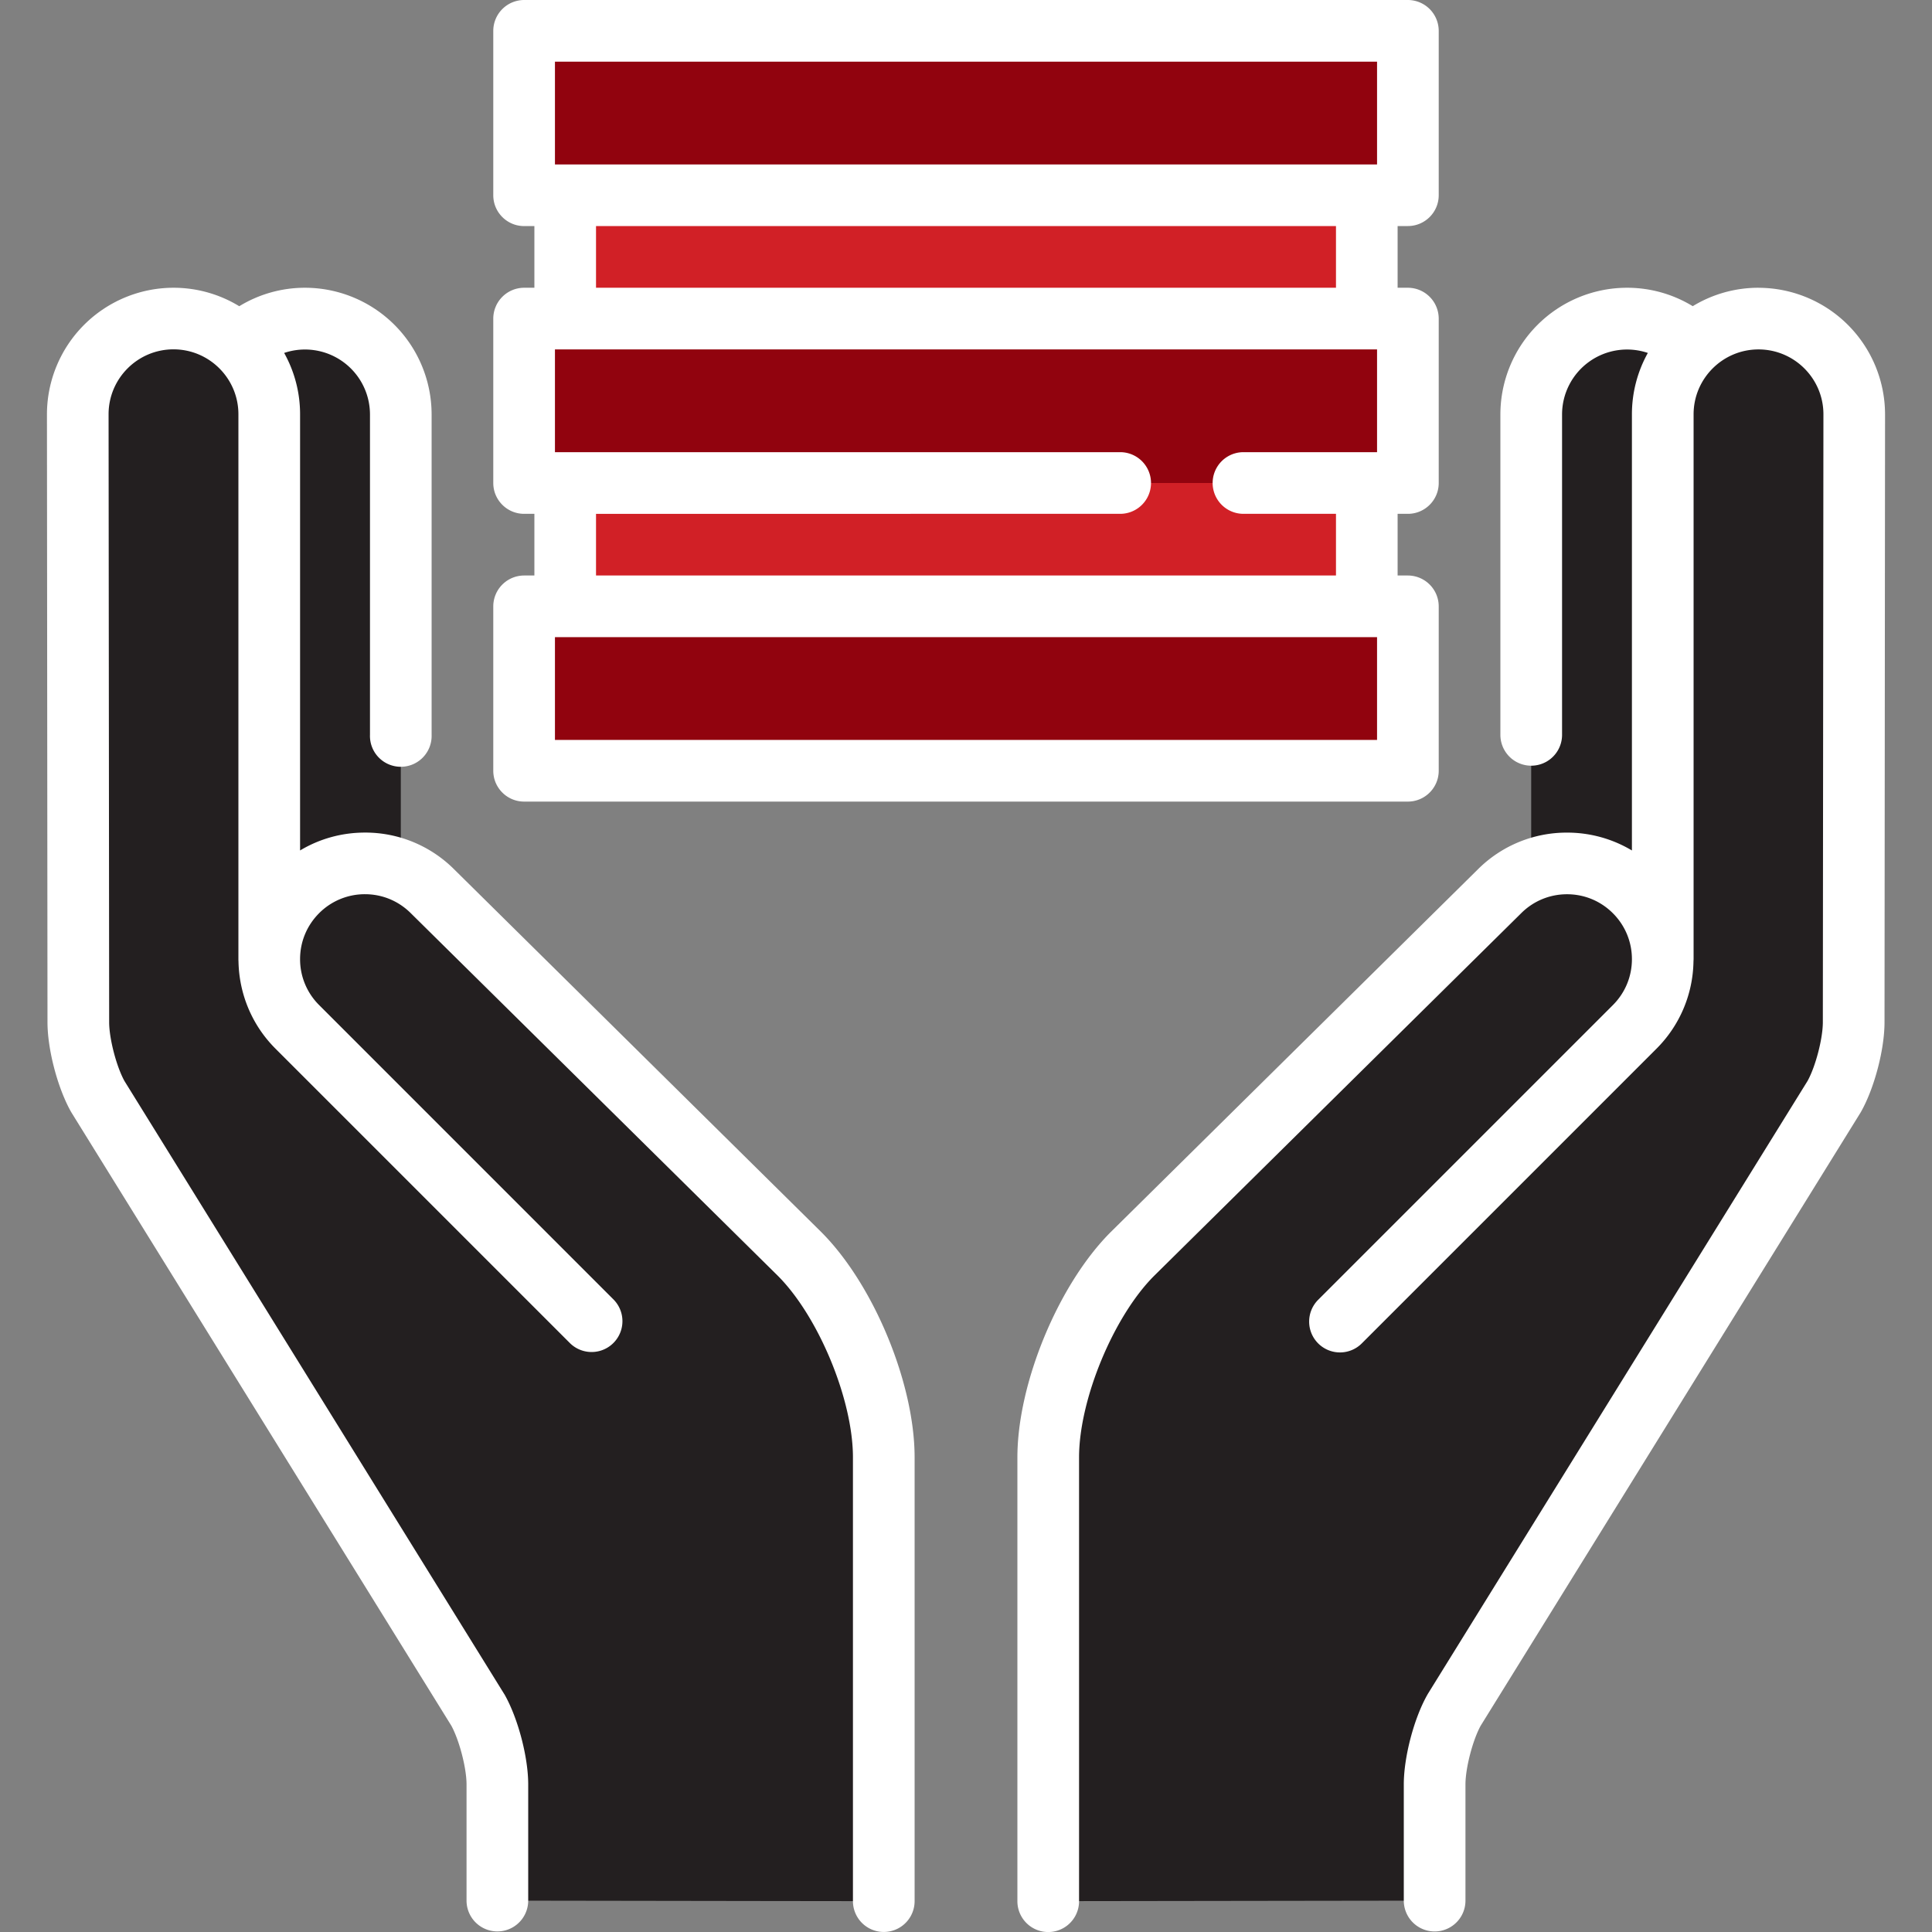 <svg xmlns="http://www.w3.org/2000/svg" width="50" height="50" fill="none"><rect width="100%" height="100%" fill="#808080" stroke="none"/><path fill="#231F20" d="M10.373 10.722a2.478 2.478 0 0 0-4.956 0l.004 3.064.01 12.67h4.942zM22.872 37.716v11.486l-3.191-.004-3.192-17.26z"/><path fill="#231F20" d="M19.68 35.129v14.069l-6.808-.01v-3.006c0-.566-.226-1.432-.504-1.925L2.531 28.38c-.277-.493-.504-1.359-.504-1.924l-.014-15.734a2.478 2.478 0 0 1 4.955 0v14.102z"/><path fill="#231F20" d="m20.692 32.451-2.87-2.836 1.859 15.58a7.5 7.5 0 0 0 3.191.708v-8.187c0-1.697-.98-4.066-2.18-5.265"/><path fill="#231F20" d="M19.68 34.525v10.67c-2.557-1.19-4.363-3.758-4.363-6.733v-4.264l-7.623-7.624a2.478 2.478 0 0 1 3.504-3.503l6.623 6.544c1.05 1.27 1.86 3.367 1.86 4.91M39.627 10.722a2.478 2.478 0 0 1 4.956 0l-.004 3.064-.01 12.67h-4.942z"/><path fill="#231F20" d="M43.032 24.823V10.722a2.478 2.478 0 0 1 4.955 0l-.014 15.733c0 .565-.228 1.431-.504 1.924l-9.837 15.878c-.278.493-.505 1.359-.505 1.925v3.006l-10 .014V37.716z"/><path fill="#231F20" d="m29.308 32.45 9.495-9.379a2.477 2.477 0 1 1 3.503 3.504l-7.623 7.623v4.264c0 4.11-3.446 7.441-7.555 7.441v-8.188c0-1.696.981-4.065 2.18-5.264"/><path fill="#D12026" d="M35.372 2.925h-5.319V17.82h5.32z"/><path fill="#D12026" d="M32.18 2.925H14.629V17.82H32.18z"/><path fill="#91030E" d="m33.245 15.692-2.128 2.127 2.128 2.128h3.191v-4.255z"/><path fill="#91030E" d="M33.245 15.692H13.564v4.255h19.68zM33.245.798l-2.128 2.127 2.128 2.128h3.191V.798z"/><path fill="#91030E" d="M33.245.798H13.564v4.255h19.68zM33.245 8.245l-2.128 2.127 2.128 2.128h3.191V8.245z"/><path fill="#91030E" d="M33.245 8.245H13.564V12.5h19.68z"/><path fill="#fff" d="M11.762 22.507a3.25 3.25 0 0 0-2.316-.96c-.601 0-1.178.161-1.68.463V10.722c0-.576-.15-1.118-.412-1.588a1.682 1.682 0 0 1 2.221 1.589v8.295a.798.798 0 1 0 1.595 0v-8.296a3.28 3.28 0 0 0-3.275-3.275 3.26 3.26 0 0 0-1.703.478 3.26 3.26 0 0 0-1.701-.478 3.28 3.28 0 0 0-3.276 3.276l.014 15.733c0 .704.262 1.7.607 2.314l.018.03L11.68 44.66c.207.378.394 1.097.394 1.52v3.007a.798.798 0 0 0 1.596 0v-3.007c0-.705-.261-1.7-.606-2.315l-.018-.029L3.22 27.975c-.208-.378-.395-1.097-.395-1.52L2.81 10.721c0-.926.753-1.68 1.68-1.68s1.68.754 1.68 1.68v14.101q0 .03.002.059c.015.819.333 1.633.956 2.257l7.623 7.623a.798.798 0 0 0 1.129-1.128L8.258 26.01a1.67 1.67 0 0 1-.492-1.188c0-.449.175-.87.492-1.188a1.67 1.67 0 0 1 1.188-.492c.448 0 .87.175 1.19.496l9.491 9.376c1.056 1.055 1.947 3.208 1.947 4.7v11.487a.798.798 0 1 0 1.596 0V37.716c0-1.915-1.06-4.476-2.418-5.833zM45.51 7.447c-.623 0-1.206.175-1.702.477a3.26 3.26 0 0 0-1.703-.477 3.28 3.28 0 0 0-3.275 3.275v8.296a.798.798 0 0 0 1.596 0v-8.296a1.682 1.682 0 0 1 2.22-1.588 3.26 3.26 0 0 0-.412 1.588V22.01a3.26 3.26 0 0 0-1.68-.462 3.25 3.25 0 0 0-2.312.956l-9.498 9.383c-1.354 1.354-2.414 3.915-2.414 5.83v11.486a.798.798 0 1 0 1.596 0V37.716c0-1.493.891-3.646 1.943-4.698l9.498-9.383c.317-.317.739-.492 1.188-.492s.87.175 1.187.492.492.74.492 1.188c0 .449-.175.87-.492 1.188l-7.623 7.623a.798.798 0 1 0 1.129 1.128l7.623-7.623a3.26 3.26 0 0 0 .956-2.257l.003-.059v-14.1c0-.927.754-1.68 1.68-1.68s1.68.753 1.68 1.679l-.015 15.732c0 .424-.187 1.143-.395 1.52l-9.827 15.863-.017.03c-.346.614-.606 1.61-.606 2.314v3.007a.798.798 0 0 0 1.596 0v-3.007c0-.423.186-1.142.394-1.52L48.147 28.8l.017-.029c.346-.615.607-1.61.607-2.314l.014-15.734a3.28 3.28 0 0 0-3.275-3.275"/><path fill="#fff" d="M13.564 20.745h22.872c.44 0 .798-.358.798-.798v-4.255a.8.8 0 0 0-.798-.798h-.266v-1.596h.266c.44 0 .798-.357.798-.798V8.245a.8.8 0 0 0-.798-.798h-.266V5.85h.266c.44 0 .798-.357.798-.798V.798A.8.8 0 0 0 36.436 0H13.564a.8.8 0 0 0-.798.798v4.255c0 .44.357.798.798.798h.266v1.596h-.266a.8.8 0 0 0-.798.798V12.5c0 .44.357.798.798.798h.266v1.596h-.266a.8.8 0 0 0-.798.797v4.256c0 .44.357.798.798.798m22.074-1.596H14.362v-2.66h21.276zM14.362 1.596h21.276v2.66H14.362zm1.063 4.255h19.15v1.596h-19.15zm0 7.447H28.99a.798.798 0 0 0 0-1.596H14.362v-2.66h21.276v2.66h-3.457a.798.798 0 0 0 0 1.596h2.394v1.596h-19.15z"/></svg>
